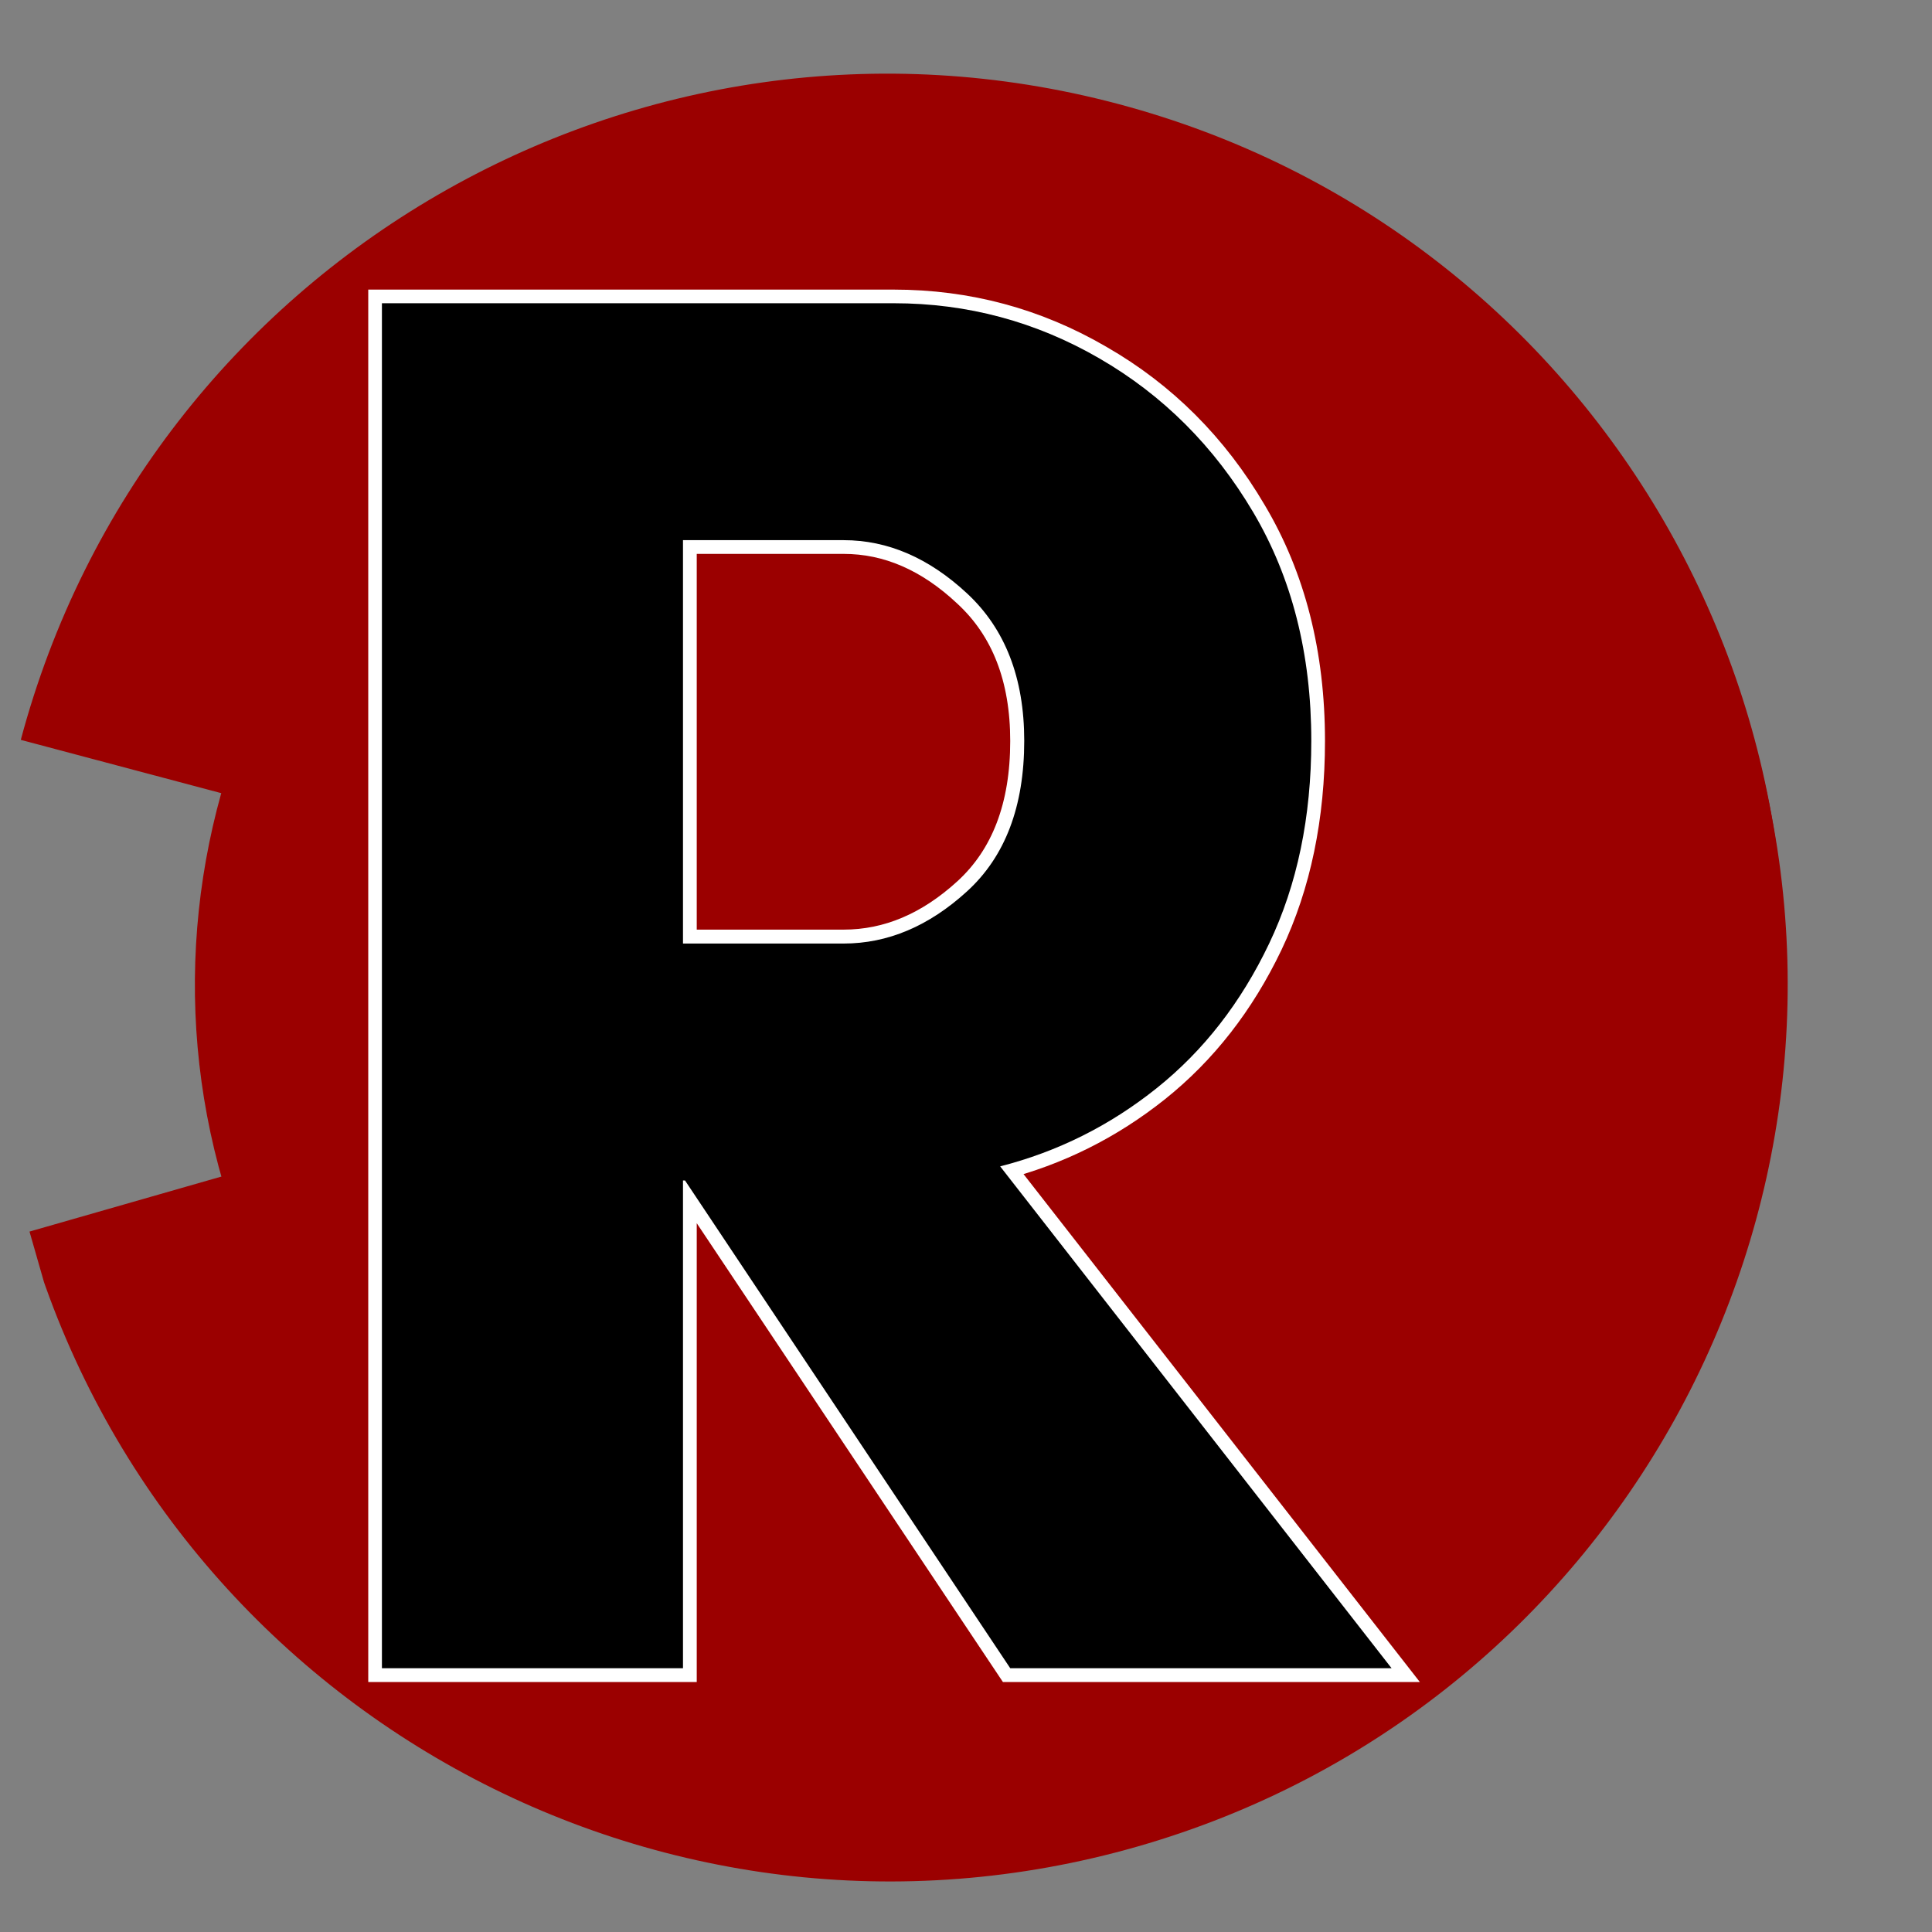 <svg xmlns="http://www.w3.org/2000/svg" xmlns:xlink="http://www.w3.org/1999/xlink" width="500" zoomAndPan="magnify" viewBox="0 0 375 375" height="500" preserveAspectRatio="xMidYMid meet" version="1.0"><rect x="0" y="0" width="375" height="375" fill="#808080" stroke="none"/><defs><g/><clipPath id="2b77e8aefe"><path d="M 37 53 L 314 53 L 314 329 L 37 329 Z M 37 53 " clip-rule="nonzero"/></clipPath><clipPath id="e3651880ef"><path d="M -13.199 143.203 L 223.359 2.363 L 364.199 238.918 L 127.641 379.758 Z M -13.199 143.203 " clip-rule="nonzero"/></clipPath><clipPath id="9841c1b1b4"><path d="M 105.082 72.785 C 39.758 111.676 18.332 196.16 57.223 261.48 C 96.113 326.805 180.598 348.23 245.918 309.34 C 311.242 270.449 332.668 185.965 293.777 120.641 C 254.887 55.32 170.402 33.891 105.082 72.785 Z M 105.082 72.785 " clip-rule="nonzero"/></clipPath><clipPath id="3039a5a251"><path d="M 4 14 L 347 14 L 347 233 L 4 233 Z M 4 14 " clip-rule="nonzero"/></clipPath><clipPath id="2feb69e856"><path d="M 48.73 -24.555 L 385.055 64.832 L 340.359 232.996 L 4.035 143.609 Z M 48.73 -24.555 " clip-rule="nonzero"/></clipPath><clipPath id="2d4e60590c"><path d="M 48.73 -24.555 L 385.055 64.832 L 340.359 232.996 L 4.035 143.609 Z M 48.73 -24.555 " clip-rule="nonzero"/></clipPath><clipPath id="68449869aa"><path d="M 5 143 L 347 143 L 347 366 L 5 366 Z M 5 143 " clip-rule="nonzero"/></clipPath><clipPath id="51060bc088"><path d="M 388.195 310.426 L 53.668 406.312 L 5.727 239.047 L 340.254 143.16 Z M 388.195 310.426 " clip-rule="nonzero"/></clipPath><clipPath id="5b1f27786c"><path d="M 388.195 310.426 L 53.668 406.312 L 5.727 239.047 L 340.254 143.16 Z M 388.195 310.426 " clip-rule="nonzero"/></clipPath></defs><g clip-path="url(#2b77e8aefe)"><g clip-path="url(#e3651880ef)"><g clip-path="url(#9841c1b1b4)"><path fill="#9b0000" d="M -13.199 143.203 L 223.359 2.363 L 364.199 238.918 L 127.641 379.758 Z M -13.199 143.203 " fill-opacity="1" fill-rule="nonzero"/></g></g></g><g clip-path="url(#3039a5a251)"><g clip-path="url(#2feb69e856)"><g clip-path="url(#2d4e60590c)"><path fill="#9b0000" d="M 99.566 169.156 L 3.996 143.754 C 28.699 50.82 124.105 -4.523 217.039 20.18 C 309.977 44.879 365.316 140.285 340.617 233.219 L 245.113 207.84 C 255.539 167.801 231.582 126.797 191.531 116.152 C 151.48 105.508 110.395 129.227 99.566 169.156 Z M 99.566 169.156 " fill-opacity="1" fill-rule="nonzero"/></g></g></g><g clip-path="url(#68449869aa)"><g clip-path="url(#51060bc088)"><g clip-path="url(#5b1f27786c)"><path fill="#9b0000" d="M 245.152 170.262 L 340.211 143.016 C 366.707 235.453 313.223 331.914 220.785 358.41 C 128.348 384.906 31.887 331.422 5.391 238.984 L 100.383 211.758 C 111.98 251.469 153.586 274.367 193.422 262.949 C 233.262 251.531 256.352 210.09 245.152 170.262 Z M 245.152 170.262 " fill-opacity="1" fill-rule="nonzero"/></g></g></g><path stroke-linecap="butt" transform="matrix(0.75, 0, 0, 0.75, 3.998, -84.953)" fill="none" stroke-linejoin="miter" d="M 171.414 418.807 L 171.414 545 L 93.545 545 L 93.545 191.791 L 225.951 191.791 C 245.06 191.791 262.815 196.567 279.216 206.119 C 295.706 215.588 308.935 228.822 318.914 245.817 C 328.977 262.729 334.003 282.468 334.003 305.046 C 334.003 324.744 330.368 342.25 323.097 357.552 C 315.826 372.77 306.102 385.239 293.93 394.963 C 281.836 404.604 268.352 411.328 253.472 415.13 L 354.805 545 L 256.133 545 L 171.92 418.807 Z M 213.013 253.046 L 171.414 253.046 L 171.414 357.427 L 213.013 357.427 C 224.43 357.427 235.039 352.942 244.847 343.979 C 254.737 334.932 259.685 321.953 259.685 305.046 C 259.685 288.729 254.737 276 244.847 266.869 C 235.039 257.656 224.43 253.046 213.013 253.046 Z M 213.013 253.046 " stroke="#ffffff" stroke-width="7.143" stroke-opacity="1" stroke-miterlimit="4"/><g fill="#000000" fill-opacity="1"><g transform="translate(50.756, 323.797)"><g><path d="M 81.812 -94.672 L 81.812 0 L 23.375 0 L 23.375 -264.938 L 122.734 -264.938 C 137.016 -264.938 150.32 -261.363 162.656 -254.219 C 175 -247.07 184.938 -237.133 192.469 -224.406 C 200 -211.688 203.766 -196.883 203.766 -180 C 203.766 -165.195 201.035 -152.078 195.578 -140.641 C 190.129 -129.211 182.859 -119.863 173.766 -112.594 C 164.672 -105.32 154.539 -100.258 143.375 -97.406 L 219.344 0 L 145.328 0 L 82.203 -94.672 Z M 112.984 -218.953 L 81.812 -218.953 L 81.812 -140.656 L 112.984 -140.656 C 121.555 -140.656 129.539 -144.031 136.938 -150.781 C 144.344 -157.531 148.047 -167.27 148.047 -180 C 148.047 -192.207 144.344 -201.75 136.938 -208.625 C 129.539 -215.508 121.555 -218.953 112.984 -218.953 Z M 112.984 -218.953 "/></g></g></g></svg>